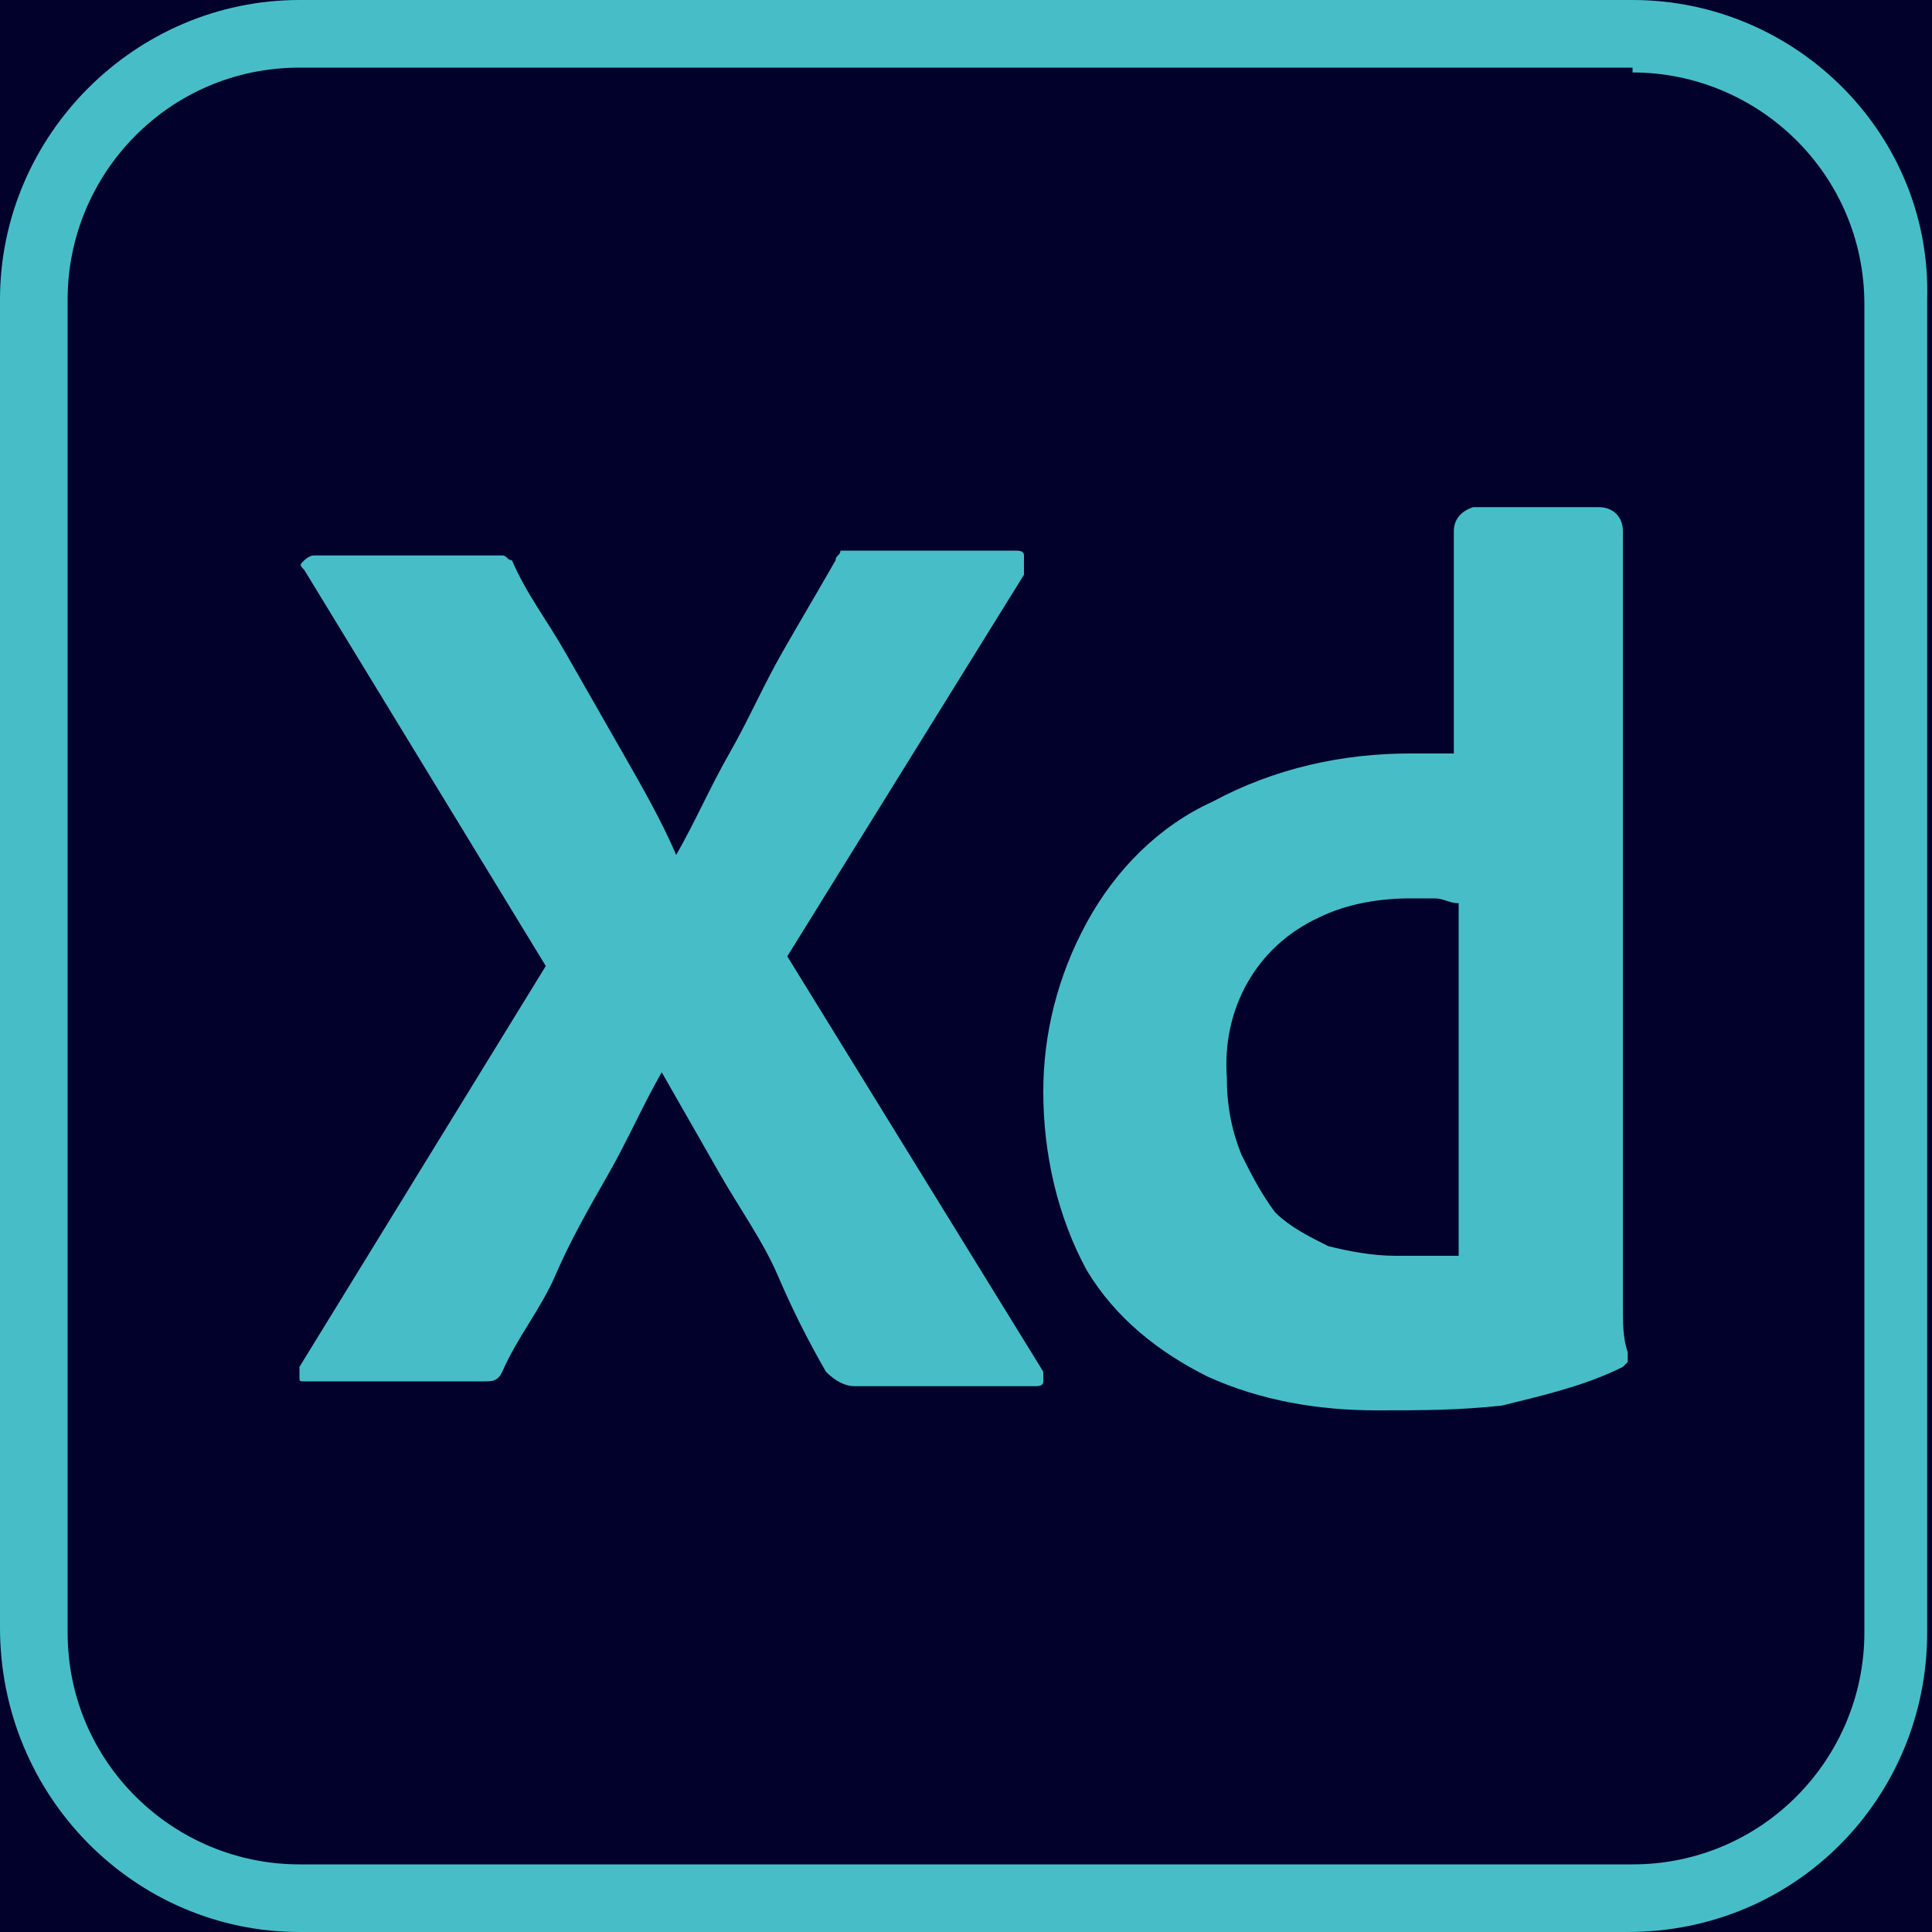 <?xml version="1.0" encoding="utf-8"?>
<!-- Generator: Adobe Illustrator 25.4.1, SVG Export Plug-In . SVG Version: 6.00 Build 0)  -->
<svg version="1.1" id="_04-slide" xmlns="http://www.w3.org/2000/svg" xmlns:xlink="http://www.w3.org/1999/xlink" x="0px" y="0px"
	 viewBox="0 0 40 40" style="enable-background:new 0 0 40 40;" xml:space="preserve">
<style type="text/css">
	.st0{fill:#02012B;}
	.st1{fill:#47BEC7;}
</style>
<rect class="st0" width="40" height="40"/>
<g id="XD">
	<g id="Прямоугольник_29">
		<path class="st1" d="M33.8,1.5c2.6,0,4.8,2.1,4.8,4.8v27.5c0,2.6-2.1,4.8-4.8,4.8H6.2c-2.6,0-4.8-2.1-4.8-4.8V6.2
			c0-2.6,2.1-4.8,4.8-4.8H33.8 M33.8,0H6.2C2.8,0,0,2.8,0,6.2v27.5C0,37.2,2.8,40,6.2,40h27.5c3.5,0,6.2-2.8,6.2-6.2V6.2
			C40,2.8,37.2,0,33.8,0z"/>
	</g>
	<g id="Контур_58">
		<path class="st1" d="M21.2,11.9l-4.9,7.9l5.3,8.6c0,0.1,0,0.1,0,0.2c0,0.1-0.1,0.1-0.2,0.1h-3.7c-0.2,0-0.4-0.1-0.6-0.3
			c-0.4-0.7-0.7-1.3-1-2s-0.8-1.4-1.2-2.1s-0.8-1.4-1.2-2.1l0,0c-0.4,0.7-0.7,1.4-1.1,2.1s-0.8,1.4-1.1,2.1s-0.8,1.3-1.1,2
			c-0.1,0.2-0.2,0.2-0.4,0.2H6.3c-0.1,0-0.1,0-0.1-0.1l0,0c0-0.1,0-0.1,0-0.2l5.1-8.3l-5-8.2c-0.1-0.1-0.1-0.1,0-0.2
			c0,0,0.1-0.1,0.2-0.1h3.7c0.1,0,0.2,0,0.2,0c0.1,0,0.1,0.1,0.2,0.1c0.3,0.7,0.7,1.2,1.1,1.9s0.8,1.4,1.2,2.1
			c0.4,0.7,0.8,1.4,1.1,2.1l0,0c0.4-0.7,0.7-1.4,1.1-2.1s0.7-1.4,1.1-2.1s0.7-1.2,1.1-1.9c0-0.1,0.1-0.1,0.1-0.2c0.1,0,0.1,0,0.2,0
			H21c0.1,0,0.2,0,0.2,0.1c0,0,0,0,0,0C21.2,11.7,21.2,11.8,21.2,11.9z"/>
	</g>
	<g id="Контур_59">
		<path class="st1" d="M28.5,29.2c-1.2,0-2.4-0.2-3.5-0.7c-1-0.5-1.9-1.2-2.5-2.2c-0.6-1.1-0.9-2.4-0.9-3.7c0-1.2,0.3-2.4,0.9-3.5
			c0.6-1.1,1.5-2,2.6-2.5c1.3-0.7,2.7-1,4.1-1h0.3h0.6v-4.6c0-0.2,0.1-0.4,0.4-0.5h2.6c0.3,0,0.5,0.2,0.5,0.5c0,0,0,0,0,0V26
			c0,0.3,0,0.6,0,1s0,0.7,0.1,1c0,0.1,0,0.1,0,0.2c0,0-0.1,0.1-0.1,0.1c-0.8,0.4-1.7,0.6-2.5,0.8C30.2,29.2,29.4,29.2,28.5,29.2z
			 M30.2,26v-7.3c-0.2,0-0.3-0.1-0.5-0.1c-0.2,0-0.4,0-0.5,0c-0.6,0-1.3,0.1-1.9,0.4c-1.3,0.6-2,1.9-1.9,3.3c0,0.6,0.1,1.1,0.3,1.6
			c0.2,0.4,0.4,0.8,0.7,1.2c0.3,0.3,0.7,0.5,1.1,0.7c0.4,0.1,0.9,0.2,1.4,0.2c0.2,0,0.5,0,0.7,0C29.8,26,30,26,30.2,26z"/>
	</g>
</g>
</svg>
